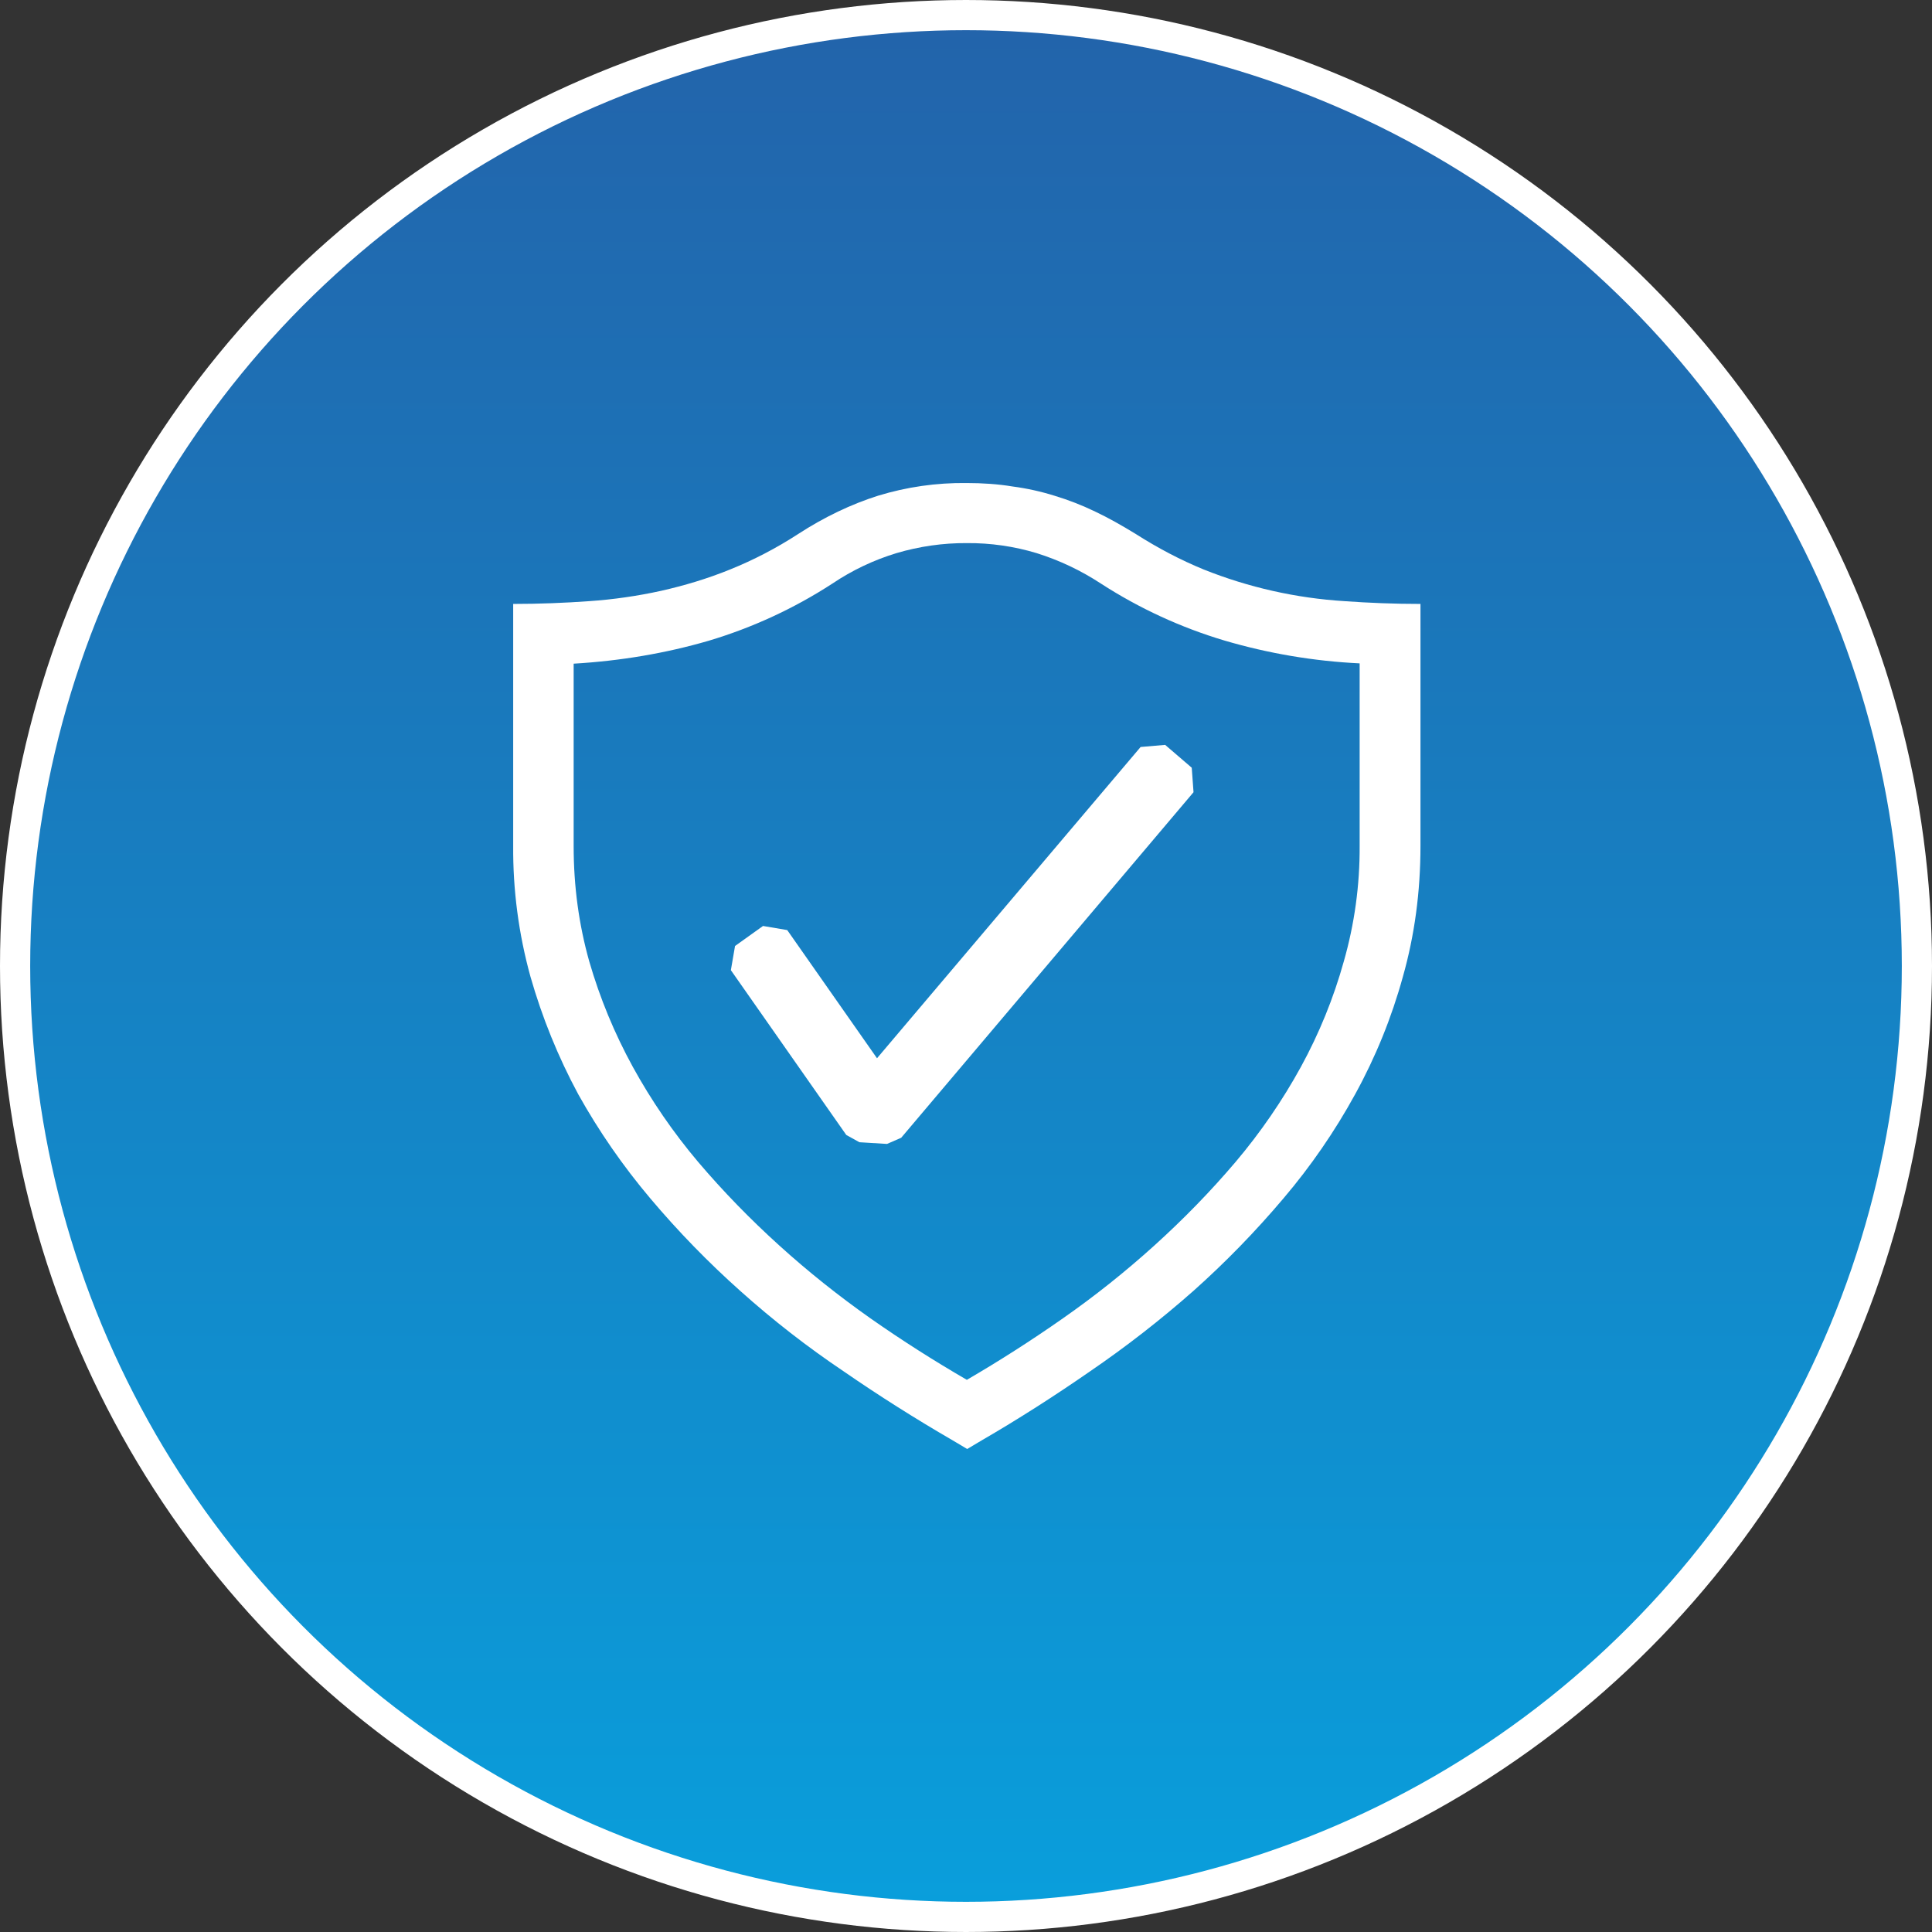 <svg width="64" height="64" viewBox="0 0 64 64" fill="none" xmlns="http://www.w3.org/2000/svg">
<rect x="0" y="0" width="64" height="64" fill="#333333" stroke="none"/>
<circle cx="32" cy="32" r="31.5" fill="url(#paint0_linear_364_97)" stroke="white"/>
<path d="M32.018 16.001C32.542 16.001 33.059 16.035 33.54 16.115C34.013 16.177 34.48 16.28 34.936 16.423C35.392 16.561 35.839 16.734 36.286 16.95C36.72 17.156 37.167 17.409 37.614 17.683C38.369 18.164 39.112 18.552 39.869 18.863C41.359 19.459 42.935 19.814 44.537 19.914C45.351 19.972 46.186 20.006 47.055 20.006V28.018C47.055 29.54 46.861 30.982 46.472 32.356C46.099 33.71 45.569 35.016 44.892 36.247C44.218 37.477 43.421 38.634 42.513 39.702C41.59 40.794 40.592 41.82 39.524 42.771C38.443 43.724 37.304 44.611 36.114 45.424C34.924 46.249 33.722 47.017 32.52 47.714L32.04 48L31.559 47.714C30.324 46.998 29.117 46.235 27.942 45.424C26.745 44.62 25.605 43.733 24.531 42.771C23.464 41.82 22.466 40.794 21.545 39.702C20.639 38.63 19.838 37.473 19.154 36.247C18.488 35.011 17.959 33.706 17.573 32.356C17.182 30.943 16.989 29.483 17 28.018V20.006C17.872 20.006 18.707 19.972 19.52 19.914C20.32 19.859 21.116 19.744 21.899 19.572C22.666 19.399 23.433 19.171 24.189 18.863C24.972 18.547 25.723 18.155 26.432 17.695C27.313 17.122 28.206 16.7 29.087 16.421C30.037 16.13 31.025 15.989 32.018 16.001ZM45.04 21.975C43.524 21.902 42.022 21.648 40.566 21.22C39.117 20.788 37.737 20.152 36.468 19.331C35.809 18.899 35.094 18.56 34.343 18.324C33.592 18.097 32.812 17.985 32.028 17.991C31.238 17.986 30.451 18.099 29.694 18.324C28.942 18.552 28.228 18.892 27.575 19.331C26.304 20.157 24.92 20.795 23.468 21.228C22.048 21.641 20.561 21.893 19.003 21.985V28.028C19.003 29.356 19.175 30.625 19.52 31.849C19.871 33.062 20.355 34.233 20.962 35.34C21.577 36.459 22.301 37.513 23.125 38.489C23.96 39.472 24.852 40.387 25.813 41.257C26.774 42.128 27.782 42.929 28.835 43.672C29.899 44.417 30.964 45.092 32.028 45.709C33.117 45.075 34.178 44.395 35.21 43.672C36.271 42.931 37.283 42.124 38.242 41.257C39.204 40.387 40.097 39.472 40.932 38.489C41.756 37.514 42.481 36.459 43.095 35.34C43.7 34.234 44.177 33.063 44.515 31.849C44.87 30.607 45.047 29.32 45.04 28.028V21.975Z" fill="white"/>
<path fill-rule="evenodd" clip-rule="evenodd" d="M39.478 25.432L38.597 24.675L37.784 24.745L29.052 35.056L26.078 30.81L25.276 30.674L24.349 31.337L24.211 32.138L28.034 37.597L28.469 37.838L29.384 37.894L29.853 37.69L39.537 26.243L39.478 25.432Z" fill="white"/>
<defs>
<linearGradient id="paint0_linear_364_97" x1="32" y1="0" x2="32" y2="64" gradientUnits="userSpaceOnUse">
<stop stop-color="#2363AA"/>
<stop offset="1" stop-color="#099FDC"/>
</linearGradient>
</defs>
</svg>
